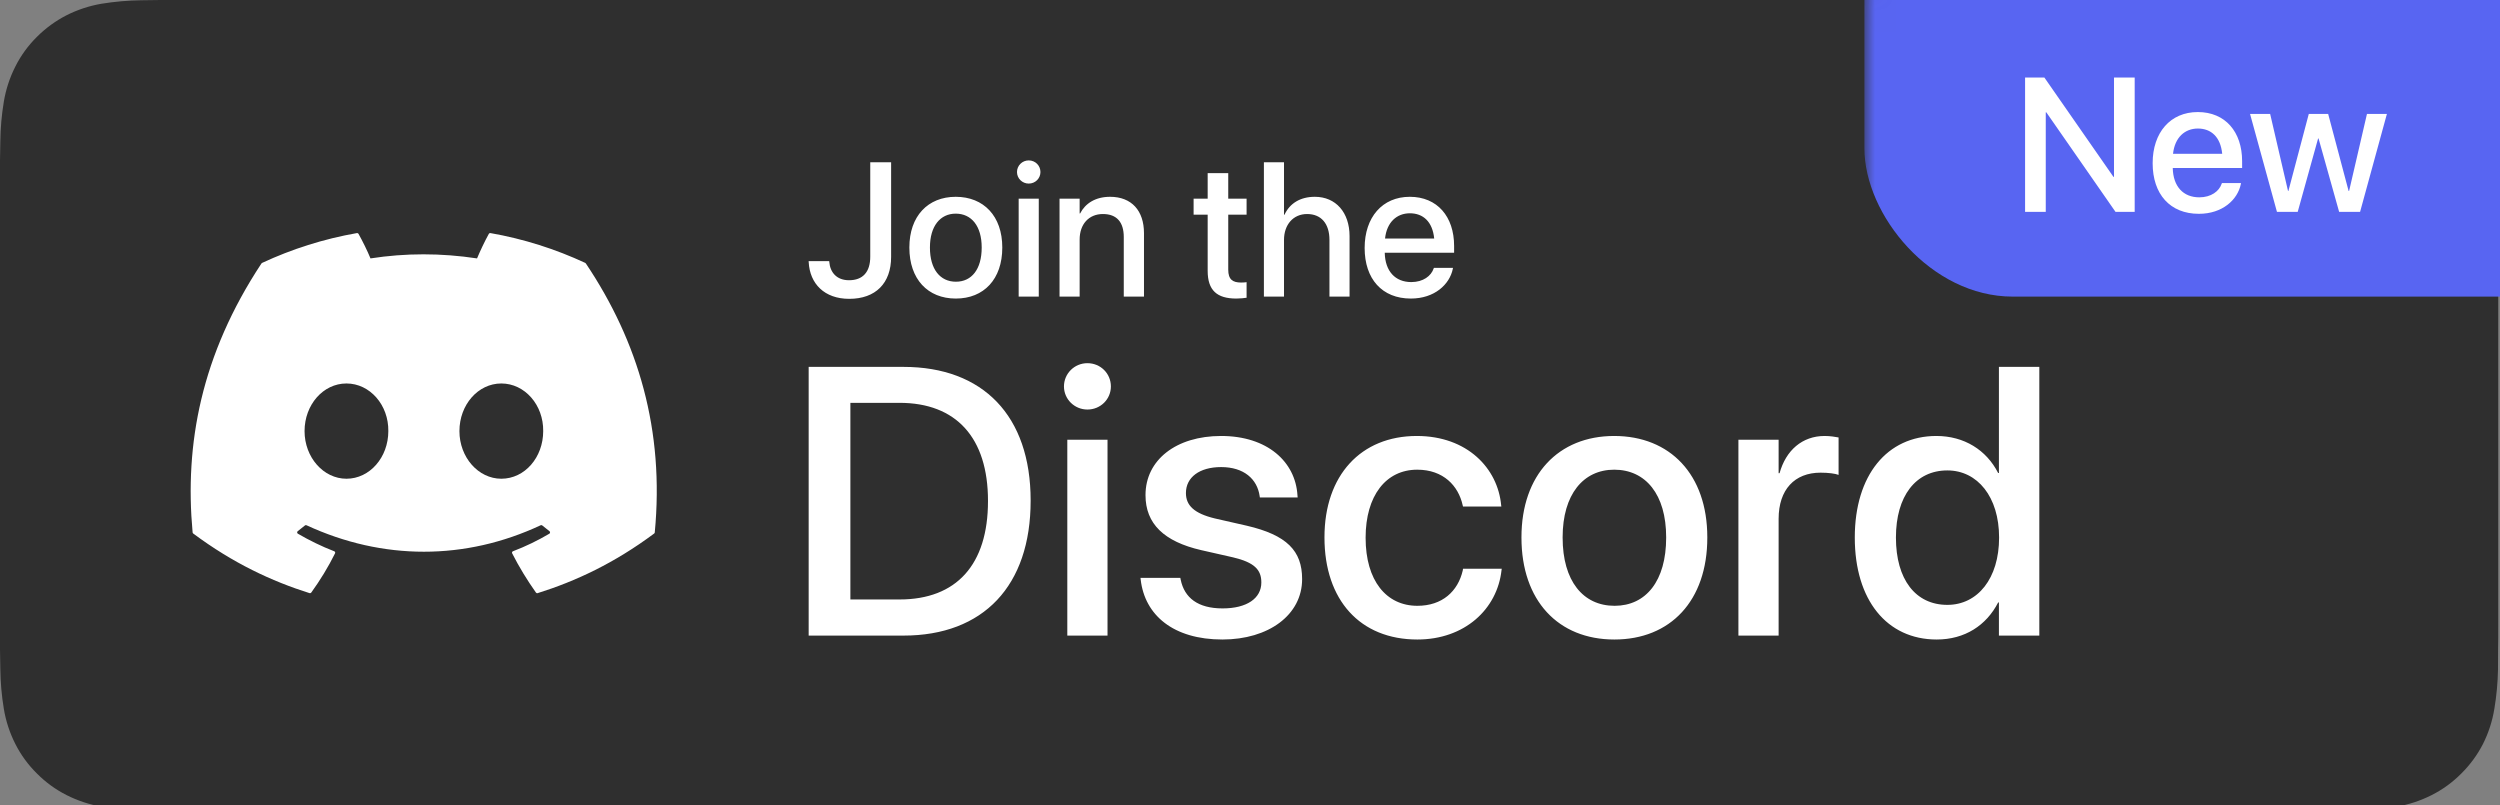 <svg xmlns="http://www.w3.org/2000/svg" xmlns:xlink="http://www.w3.org/1999/xlink" width="118" height="38" version="1.1" viewBox="0 0 118 38"><rect x="0" y="0" width="118" height="38" fill="#808080" stroke="none"/><title>Discord</title><defs><path id="path-1" d="M7.572,38.25 C7.267,38.25 6.97,38.246 6.668,38.239 C6.041,38.231 5.417,38.177 4.798,38.076 C4.222,37.977 3.664,37.792 3.142,37.528 C2.624,37.267 2.153,36.923 1.745,36.512 C1.331,36.105 0.986,35.633 0.724,35.115 C0.46,34.594 0.276,34.035 0.181,33.458 C0.078,32.838 0.023,32.211 0.015,31.583 C0.008,31.372 0,30.67 0,30.67 L0,7.569 C0,7.569 0.009,6.878 0.015,6.675 C0.022,6.047 0.078,5.422 0.18,4.803 C0.276,4.224 0.459,3.664 0.724,3.141 C0.984,2.623 1.327,2.151 1.739,1.743 C2.15,1.331 2.623,0.986 3.141,0.72 C3.662,0.457 4.219,0.274 4.794,0.176 C5.415,0.075 6.042,0.02 6.67,0.012 L7.572,0 L110.341,0 L111.254,0.013 C111.877,0.02 112.498,0.074 113.112,0.175 C113.693,0.274 114.257,0.459 114.783,0.723 C115.821,1.258 116.666,2.104 117.198,3.143 C117.459,3.663 117.639,4.219 117.733,4.792 C117.837,5.416 117.895,6.047 117.907,6.679 C117.91,6.962 117.91,7.267 117.91,7.569 C117.918,7.944 117.918,8.301 117.918,8.661 L117.918,29.59 C117.918,29.953 117.918,30.308 117.91,30.665 C117.91,30.99 117.91,31.288 117.906,31.595 C117.895,32.216 117.837,32.835 117.735,33.448 C117.642,34.029 117.46,34.593 117.195,35.118 C116.932,35.631 116.589,36.098 116.18,36.504 C115.771,36.918 115.299,37.263 114.78,37.526 C114.255,37.792 113.693,37.978 113.112,38.076 C112.494,38.177 111.869,38.232 111.243,38.239 C110.95,38.246 110.644,38.25 110.346,38.25 L109.262,38.252 L7.572,38.25 Z"/></defs><g id="Discord" fill="none" fill-rule="evenodd" stroke="none" stroke-width="1"><g id="Rectangle" transform="translate(0, 0)"><mask id="mask-2" fill="#fff"><use xlink:href="#path-1"/></mask><use id="Mask" fill="#2F2F2F" fill-rule="nonzero" xlink:href="#path-1"/><rect width="41" height="21" x="88" y="-7" fill="#5865F2" mask="url(#mask-2)" rx="7"/></g><path id="Jointhe" fill="#FFF" fill-rule="nonzero" d="M40.083,14.105 C41.327,14.105 42.061,13.372 42.061,12.124 L42.061,7.659 L41.076,7.659 L41.076,12.115 C41.076,12.84 40.725,13.227 40.074,13.227 C39.485,13.227 39.182,12.849 39.143,12.365 L39.138,12.326 L38.167,12.326 L38.171,12.378 C38.224,13.389 38.91,14.105 40.083,14.105 Z M45.115,14.092 C46.438,14.092 47.308,13.178 47.308,11.688 L47.308,11.68 C47.308,10.199 46.429,9.289 45.11,9.289 C43.796,9.289 42.922,10.203 42.922,11.68 L42.922,11.688 C42.922,13.174 43.788,14.092 45.115,14.092 Z M45.119,13.297 C44.376,13.297 43.893,12.712 43.893,11.688 L43.893,11.68 C43.893,10.669 44.381,10.084 45.11,10.084 C45.853,10.084 46.336,10.669 46.336,11.68 L46.336,11.688 C46.336,12.708 45.862,13.297 45.119,13.297 Z M48.556,8.665 C48.868,8.665 49.109,8.419 49.109,8.12 C49.109,7.817 48.868,7.571 48.556,7.571 C48.248,7.571 48.002,7.817 48.002,8.12 C48.002,8.419 48.248,8.665 48.556,8.665 Z M49.03,14 L49.03,9.377 L48.081,9.377 L48.081,14 L49.03,14 Z M50.959,14 L50.959,11.306 C50.959,10.585 51.39,10.102 52.058,10.102 C52.717,10.102 53.042,10.493 53.042,11.188 L53.042,14 L53.996,14 L53.996,11.007 C53.996,9.944 53.412,9.289 52.396,9.289 C51.698,9.289 51.223,9.605 50.981,10.076 L50.959,10.076 L50.959,9.377 L50.01,9.377 L50.01,14 L50.959,14 Z M58.355,14.092 C58.549,14.092 58.729,14.07 58.839,14.053 L58.839,13.319 C58.769,13.328 58.685,13.336 58.584,13.336 C58.184,13.336 57.973,13.196 57.973,12.726 L57.973,10.133 L58.839,10.133 L58.839,9.377 L57.973,9.377 L57.973,8.173 L57.002,8.173 L57.002,9.377 L56.338,9.377 L56.338,10.133 L57.002,10.133 L57.002,12.783 C57.002,13.706 57.441,14.092 58.355,14.092 Z M60.605,14 L60.605,11.324 C60.605,10.603 61.041,10.102 61.695,10.102 C62.363,10.102 62.75,10.559 62.75,11.324 L62.75,14 L63.699,14 L63.699,11.144 C63.699,10.027 63.049,9.289 62.06,9.289 C61.37,9.289 60.874,9.601 60.627,10.137 L60.605,10.137 L60.605,7.659 L59.656,7.659 L59.656,14 L60.605,14 Z M66.591,14.092 C67.711,14.092 68.423,13.424 68.573,12.69 L68.582,12.642 L67.681,12.642 L67.667,12.677 C67.549,13.024 67.175,13.314 66.613,13.314 C65.857,13.314 65.378,12.805 65.36,11.93 L68.634,11.93 L68.634,11.609 C68.634,10.221 67.839,9.289 66.542,9.289 C65.246,9.289 64.411,10.256 64.411,11.702 L64.411,11.706 C64.411,13.165 65.233,14.092 66.591,14.092 Z M67.694,11.258 L65.374,11.258 C65.457,10.484 65.932,10.067 66.547,10.067 C67.167,10.067 67.615,10.458 67.694,11.258 Z"/><path fill="#FFF" fill-rule="nonzero" d="M42.643,30 C46.422,30 48.646,27.645 48.646,23.637 L48.646,23.619 C48.646,19.629 46.404,17.317 42.643,17.317 L38.169,17.317 L38.169,30 L42.643,30 Z M42.458,28.295 L40.138,28.295 L40.138,19.014 L42.458,19.014 C45.13,19.014 46.633,20.657 46.633,23.637 L46.633,23.654 C46.633,26.651 45.147,28.295 42.458,28.295 Z M51.326,19.33 C51.95,19.33 52.434,18.838 52.434,18.24 C52.434,17.634 51.95,17.142 51.326,17.142 C50.711,17.142 50.219,17.634 50.219,18.24 C50.219,18.838 50.711,19.33 51.326,19.33 Z M52.275,30 L52.275,20.754 L50.377,20.754 L50.377,30 L52.275,30 Z M57.698,30.185 C59.878,30.185 61.46,29.024 61.46,27.337 L61.46,27.328 C61.46,26.001 60.739,25.254 58.85,24.814 L57.347,24.472 C56.354,24.234 55.976,23.848 55.976,23.276 L55.976,23.268 C55.976,22.529 56.617,22.046 57.637,22.046 C58.709,22.046 59.342,22.608 59.456,23.417 L59.465,23.479 L61.249,23.479 L61.24,23.373 C61.144,21.8 59.825,20.578 57.637,20.578 C55.51,20.578 54.068,21.712 54.068,23.364 L54.068,23.373 C54.068,24.718 54.938,25.562 56.696,25.966 L58.208,26.309 C59.201,26.546 59.535,26.889 59.535,27.486 L59.535,27.495 C59.535,28.242 58.85,28.717 57.707,28.717 C56.538,28.717 55.905,28.216 55.729,27.363 L55.712,27.275 L53.831,27.275 L53.84,27.354 C54.033,29.042 55.387,30.185 57.698,30.185 Z M66.9,30.185 C69.124,30.185 70.671,28.761 70.873,26.906 L70.882,26.845 L69.054,26.845 L69.045,26.915 C68.816,27.917 68.069,28.594 66.9,28.594 C65.433,28.594 64.457,27.407 64.457,25.386 L64.457,25.377 C64.457,23.399 65.415,22.169 66.892,22.169 C68.131,22.169 68.834,22.934 69.036,23.839 L69.054,23.909 L70.864,23.909 L70.855,23.848 C70.697,22.107 69.256,20.578 66.874,20.578 C64.237,20.578 62.515,22.433 62.515,25.359 L62.515,25.368 C62.515,28.33 64.202,30.185 66.9,30.185 Z M76.199,30.185 C78.845,30.185 80.585,28.356 80.585,25.377 L80.585,25.359 C80.585,22.397 78.827,20.578 76.19,20.578 C73.562,20.578 71.813,22.406 71.813,25.359 L71.813,25.377 C71.813,28.348 73.545,30.185 76.199,30.185 Z M76.208,28.594 C74.723,28.594 73.756,27.425 73.756,25.377 L73.756,25.359 C73.756,23.338 74.731,22.169 76.19,22.169 C77.676,22.169 78.643,23.338 78.643,25.359 L78.643,25.377 C78.643,27.416 77.693,28.594 76.208,28.594 Z M83.951,30 L83.951,24.489 C83.951,23.109 84.707,22.31 85.929,22.31 C86.298,22.31 86.632,22.354 86.781,22.415 L86.781,20.648 C86.632,20.622 86.395,20.578 86.122,20.578 C85.067,20.578 84.294,21.255 83.995,22.336 L83.951,22.336 L83.951,20.754 L82.053,20.754 L82.053,30 L83.951,30 Z M91.413,30.185 C92.74,30.185 93.76,29.517 94.313,28.436 L94.349,28.436 L94.349,30 L96.256,30 L96.256,17.317 L94.349,17.317 L94.349,22.327 L94.313,22.327 C93.76,21.237 92.705,20.578 91.396,20.578 C89.075,20.578 87.546,22.424 87.546,25.368 L87.546,25.377 C87.546,28.321 89.058,30.185 91.413,30.185 Z M91.914,28.55 C90.411,28.55 89.488,27.346 89.488,25.377 L89.488,25.368 C89.488,23.417 90.42,22.204 91.914,22.204 C93.338,22.204 94.357,23.452 94.357,25.368 L94.357,25.377 C94.357,27.302 93.347,28.55 91.914,28.55 Z"/><g id="Discord-Logo-White-(2)" fill="#FFF" fill-rule="nonzero" transform="translate(9, 11)"><path id="Shape" d="M18.624,1.409 C17.222,0.757 15.718,0.276 14.146,0.001 C14.117,-0.004 14.089,0.009 14.074,0.036 C13.881,0.384 13.666,0.839 13.516,1.197 C11.825,0.94 10.143,0.94 8.487,1.197 C8.337,0.831 8.115,0.384 7.921,0.036 C7.906,0.01 7.877,-0.003 7.849,0.001 C6.277,0.276 4.774,0.756 3.371,1.409 C3.358,1.415 3.348,1.423 3.341,1.435 C0.489,5.755 -0.292,9.968 0.091,14.129 C0.093,14.15 0.104,14.169 0.12,14.182 C2.001,15.583 3.824,16.433 5.613,16.997 C5.642,17.006 5.672,16.995 5.69,16.971 C6.113,16.385 6.491,15.768 6.814,15.118 C6.833,15.08 6.815,15.035 6.776,15.02 C6.178,14.79 5.608,14.509 5.06,14.191 C5.016,14.165 5.013,14.102 5.053,14.072 C5.168,13.984 5.284,13.893 5.394,13.801 C5.414,13.784 5.441,13.781 5.465,13.791 C9.065,15.458 12.963,15.458 16.521,13.791 C16.544,13.78 16.572,13.783 16.593,13.8 C16.703,13.892 16.819,13.984 16.935,14.072 C16.975,14.102 16.972,14.165 16.929,14.191 C16.381,14.515 15.811,14.79 15.212,15.019 C15.173,15.034 15.155,15.08 15.174,15.118 C15.505,15.767 15.882,16.384 16.297,16.97 C16.315,16.995 16.346,17.006 16.375,16.997 C18.172,16.433 19.995,15.583 21.877,14.182 C21.893,14.169 21.904,14.151 21.905,14.13 C22.364,9.319 21.137,5.14 18.653,1.436 C18.646,1.423 18.636,1.415 18.624,1.409 Z M7.352,11.596 C6.268,11.596 5.375,10.587 5.375,9.348 C5.375,8.109 6.25,7.1 7.352,7.1 C8.462,7.1 9.346,8.118 9.329,9.348 C9.329,10.587 8.453,11.596 7.352,11.596 Z M14.662,11.596 C13.578,11.596 12.685,10.587 12.685,9.348 C12.685,8.109 13.561,7.1 14.662,7.1 C15.772,7.1 16.656,8.118 16.639,9.348 C16.639,10.587 15.772,11.596 14.662,11.596 Z"/></g><path id="New" fill="#FFF" fill-rule="nonzero" d="M96.56,10 L96.56,5.302 L96.586,5.302 L99.852,10 L100.757,10 L100.757,3.659 L99.781,3.659 L99.781,8.348 L99.755,8.348 L96.494,3.659 L95.584,3.659 L95.584,10 L96.56,10 Z M103.785,10.092 C104.905,10.092 105.617,9.424 105.767,8.69 L105.775,8.642 L104.875,8.642 L104.861,8.677 C104.743,9.024 104.369,9.314 103.807,9.314 C103.051,9.314 102.572,8.805 102.554,7.93 L105.828,7.93 L105.828,7.609 C105.828,6.221 105.033,5.289 103.736,5.289 C102.44,5.289 101.605,6.256 101.605,7.702 L101.605,7.706 C101.605,9.165 102.427,10.092 103.785,10.092 Z M104.888,7.258 L102.567,7.258 C102.651,6.484 103.125,6.067 103.741,6.067 C104.36,6.067 104.809,6.458 104.888,7.258 Z M108.452,10 L109.414,6.537 L109.436,6.537 L110.407,10 L111.396,10 L112.662,5.377 L111.721,5.377 L110.877,9.016 L110.855,9.016 L109.889,5.377 L108.975,5.377 L108.012,9.016 L107.995,9.016 L107.151,5.377 L106.202,5.377 L107.472,10 L108.452,10 Z"/></g></svg>